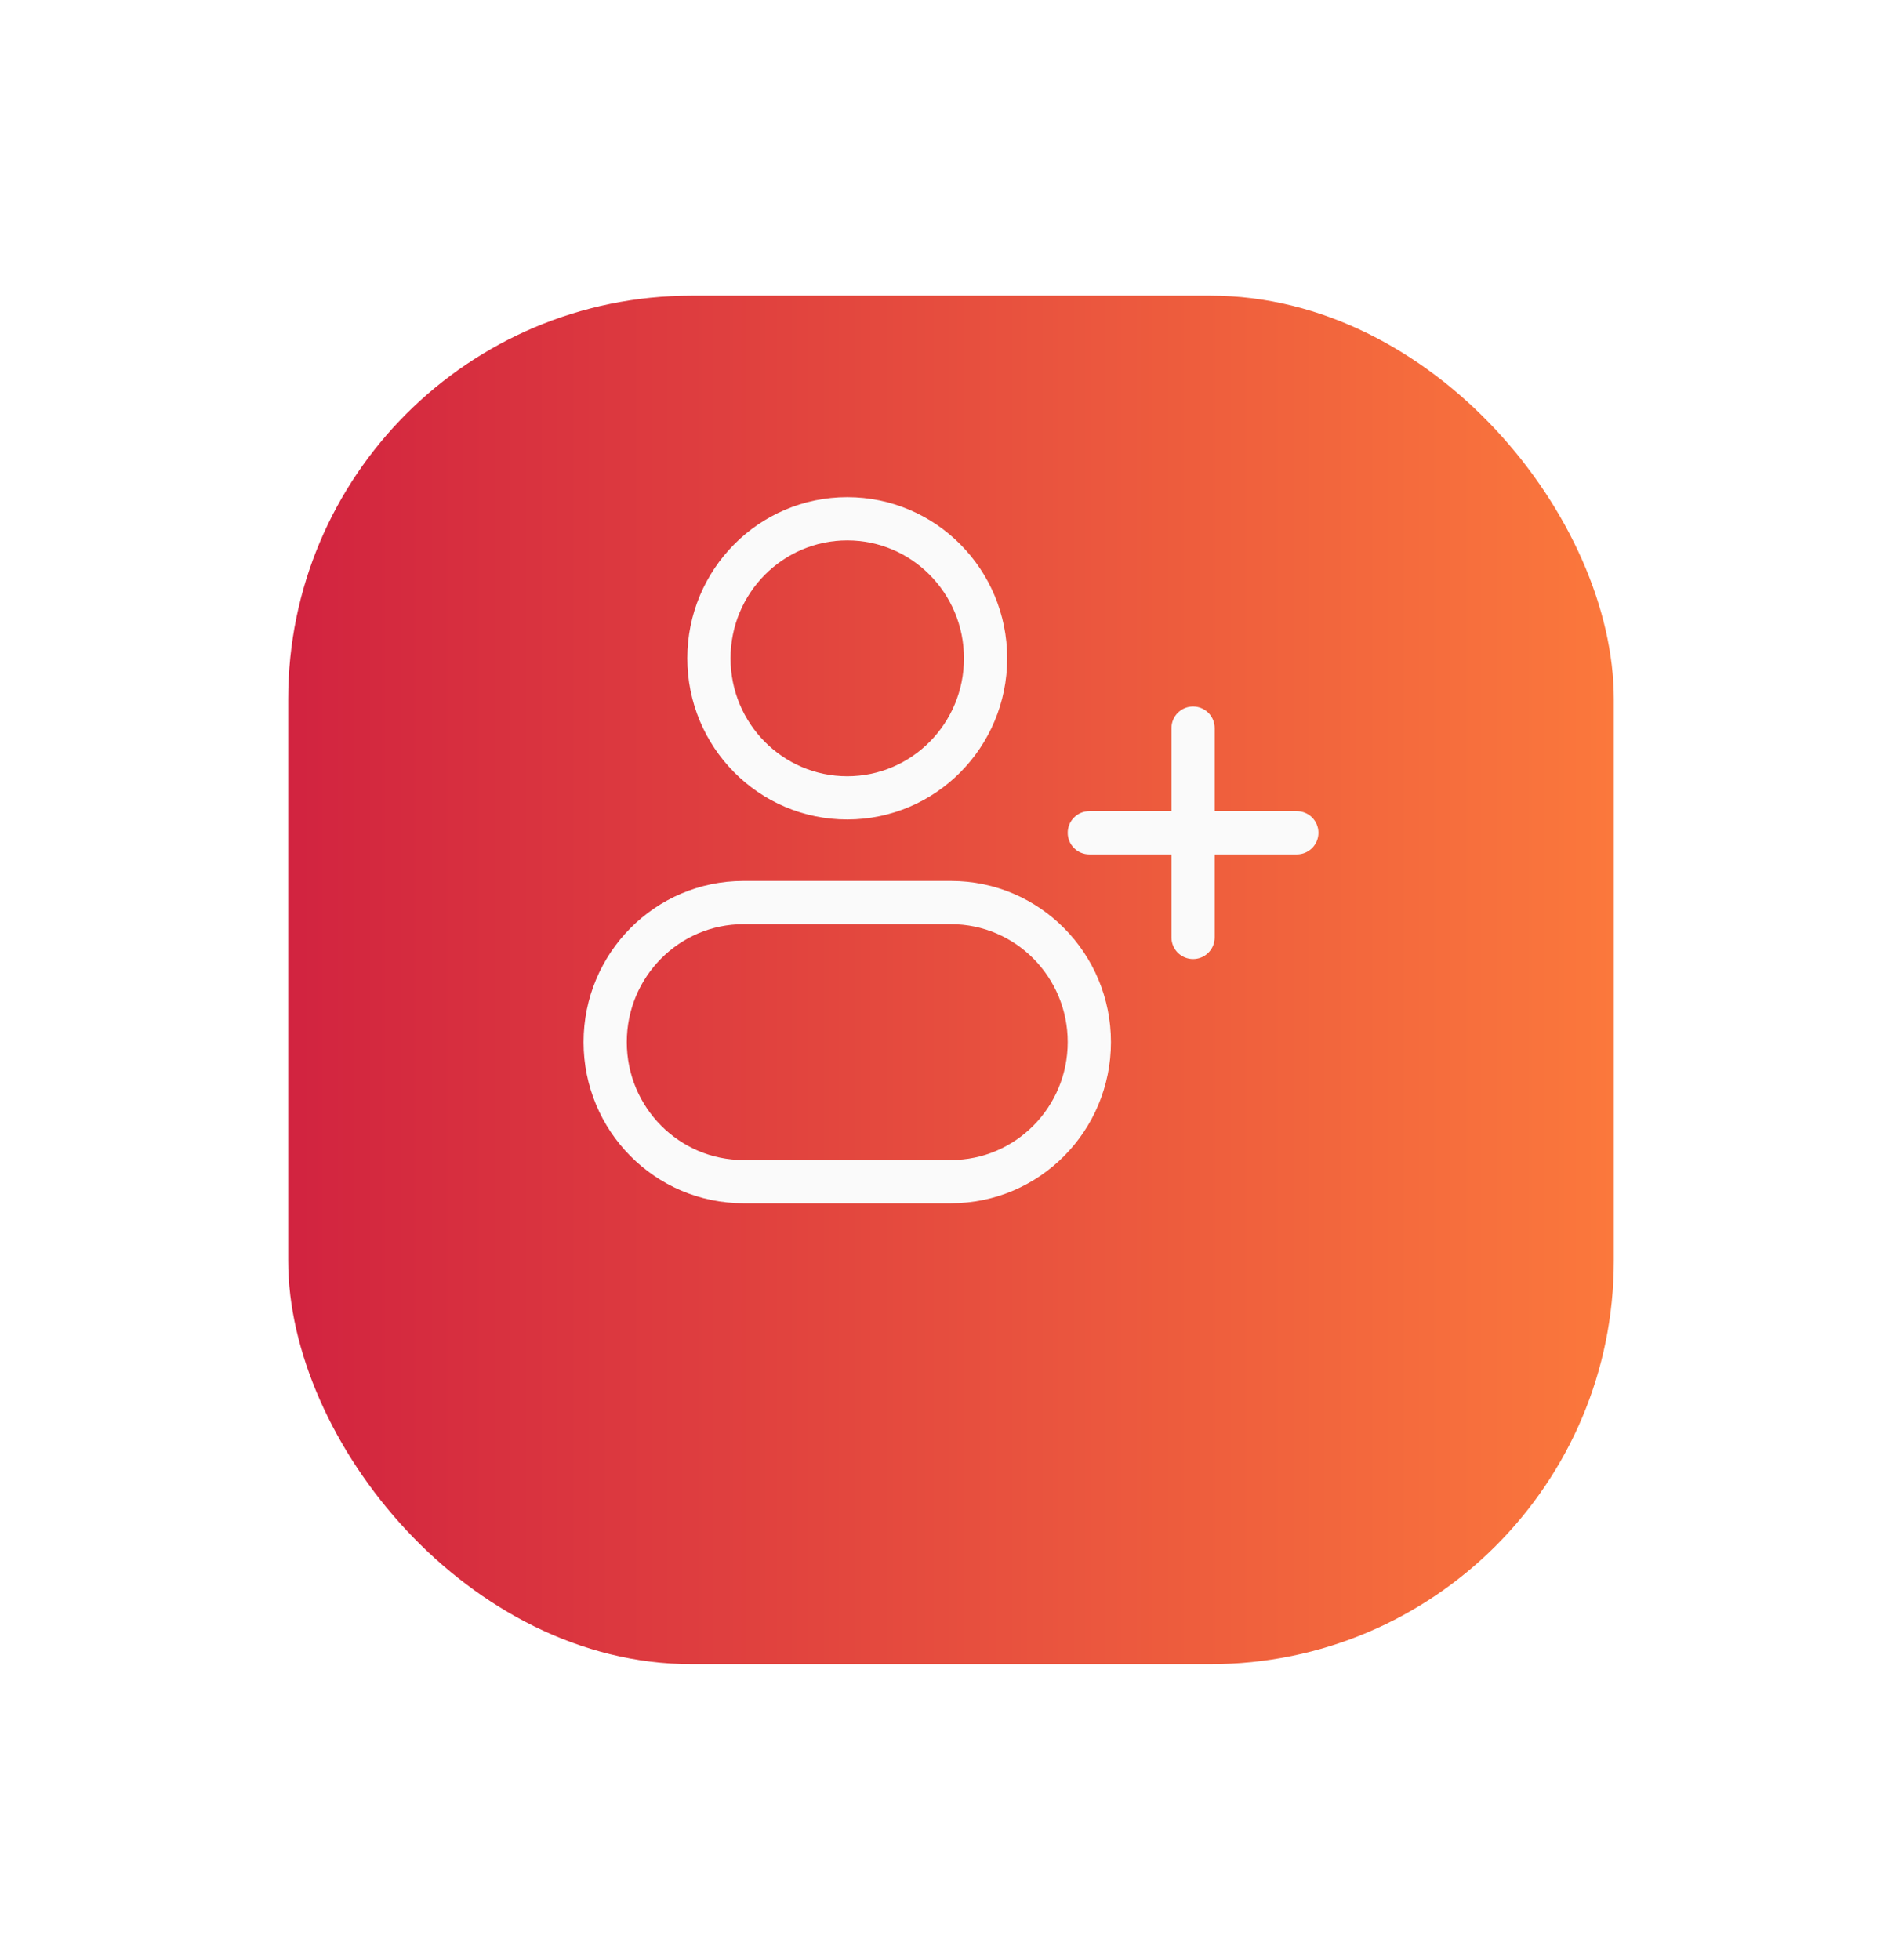 <svg width="66" height="68" viewBox="0 0 66 68" fill="none" xmlns="http://www.w3.org/2000/svg">
<g id="Group 2">
<g id="Rectangle 1" filter="url(#filter0_d_1_22)">
<rect x="10" y="5.258" width="46" height="47.484" rx="14" fill="url(#paint0_linear_1_22)"/>
</g>
<path id="Vector" d="M37.8 28.145C37.386 28.145 37.05 28.48 37.05 28.895C37.05 29.309 37.386 29.645 37.8 29.645V28.145ZM45 29.645C45.414 29.645 45.75 29.309 45.75 28.895C45.75 28.48 45.414 28.145 45 28.145V29.645ZM40.65 32.526C40.65 32.941 40.986 33.276 41.4 33.276C41.814 33.276 42.15 32.941 42.15 32.526H40.65ZM42.15 25.263C42.15 24.849 41.814 24.513 41.4 24.513C40.986 24.513 40.65 24.849 40.65 25.263H42.15ZM33.45 22.842C33.45 25.108 31.631 26.934 29.4 26.934V28.434C32.471 28.434 34.95 25.924 34.95 22.842H33.45ZM29.4 26.934C27.169 26.934 25.35 25.108 25.35 22.842H23.85C23.85 25.924 26.329 28.434 29.4 28.434V26.934ZM25.35 22.842C25.35 20.576 27.169 18.75 29.4 18.75V17.25C26.329 17.25 23.85 19.76 23.85 22.842H25.35ZM29.4 18.75C31.631 18.75 33.45 20.576 33.45 22.842H34.95C34.95 19.76 32.471 17.25 29.4 17.25V18.75ZM25.8 32.066H33V30.566H25.8V32.066ZM33 40.25H25.8V41.75H33V40.25ZM25.8 40.25C23.569 40.25 21.75 38.424 21.75 36.158H20.25C20.25 39.24 22.729 41.75 25.8 41.75V40.25ZM37.05 36.158C37.05 38.424 35.231 40.25 33 40.25V41.75C36.071 41.75 38.55 39.24 38.55 36.158H37.05ZM33 32.066C35.231 32.066 37.05 33.892 37.05 36.158H38.55C38.55 33.076 36.071 30.566 33 30.566V32.066ZM25.8 30.566C22.729 30.566 20.25 33.076 20.25 36.158H21.75C21.75 33.892 23.569 32.066 25.8 32.066V30.566ZM37.8 29.645H45V28.145H37.8V29.645ZM42.15 32.526V28.895H40.65V32.526H42.15ZM42.15 28.895V25.263H40.65V28.895H42.15Z" fill="#FAFAFA"/>
</g>
<defs>
<filter id="filter0_d_1_22" x="0" y="0.258" width="66" height="67.484" filterUnits="userSpaceOnUse" color-interpolation-filters="sRGB">
<feFlood flood-opacity="0" result="BackgroundImageFix"/>
<feColorMatrix in="SourceAlpha" type="matrix" values="0 0 0 0 0 0 0 0 0 0 0 0 0 0 0 0 0 0 127 0" result="hardAlpha"/>
<feOffset dy="5"/>
<feGaussianBlur stdDeviation="5"/>
<feComposite in2="hardAlpha" operator="out"/>
<feColorMatrix type="matrix" values="0 0 0 0 0.804 0 0 0 0 0.102 0 0 0 0 0.251 0 0 0 0.22 0"/>
<feBlend mode="normal" in2="BackgroundImageFix" result="effect1_dropShadow_1_22"/>
<feBlend mode="normal" in="SourceGraphic" in2="effect1_dropShadow_1_22" result="shape"/>
</filter>
<linearGradient id="paint0_linear_1_22" x1="4.94" y1="29" x2="60.37" y2="29" gradientUnits="userSpaceOnUse">
<stop stop-color="#CD1A40"/>
<stop offset="1" stop-color="#FF803C"/>
</linearGradient>
</defs>
</svg>
